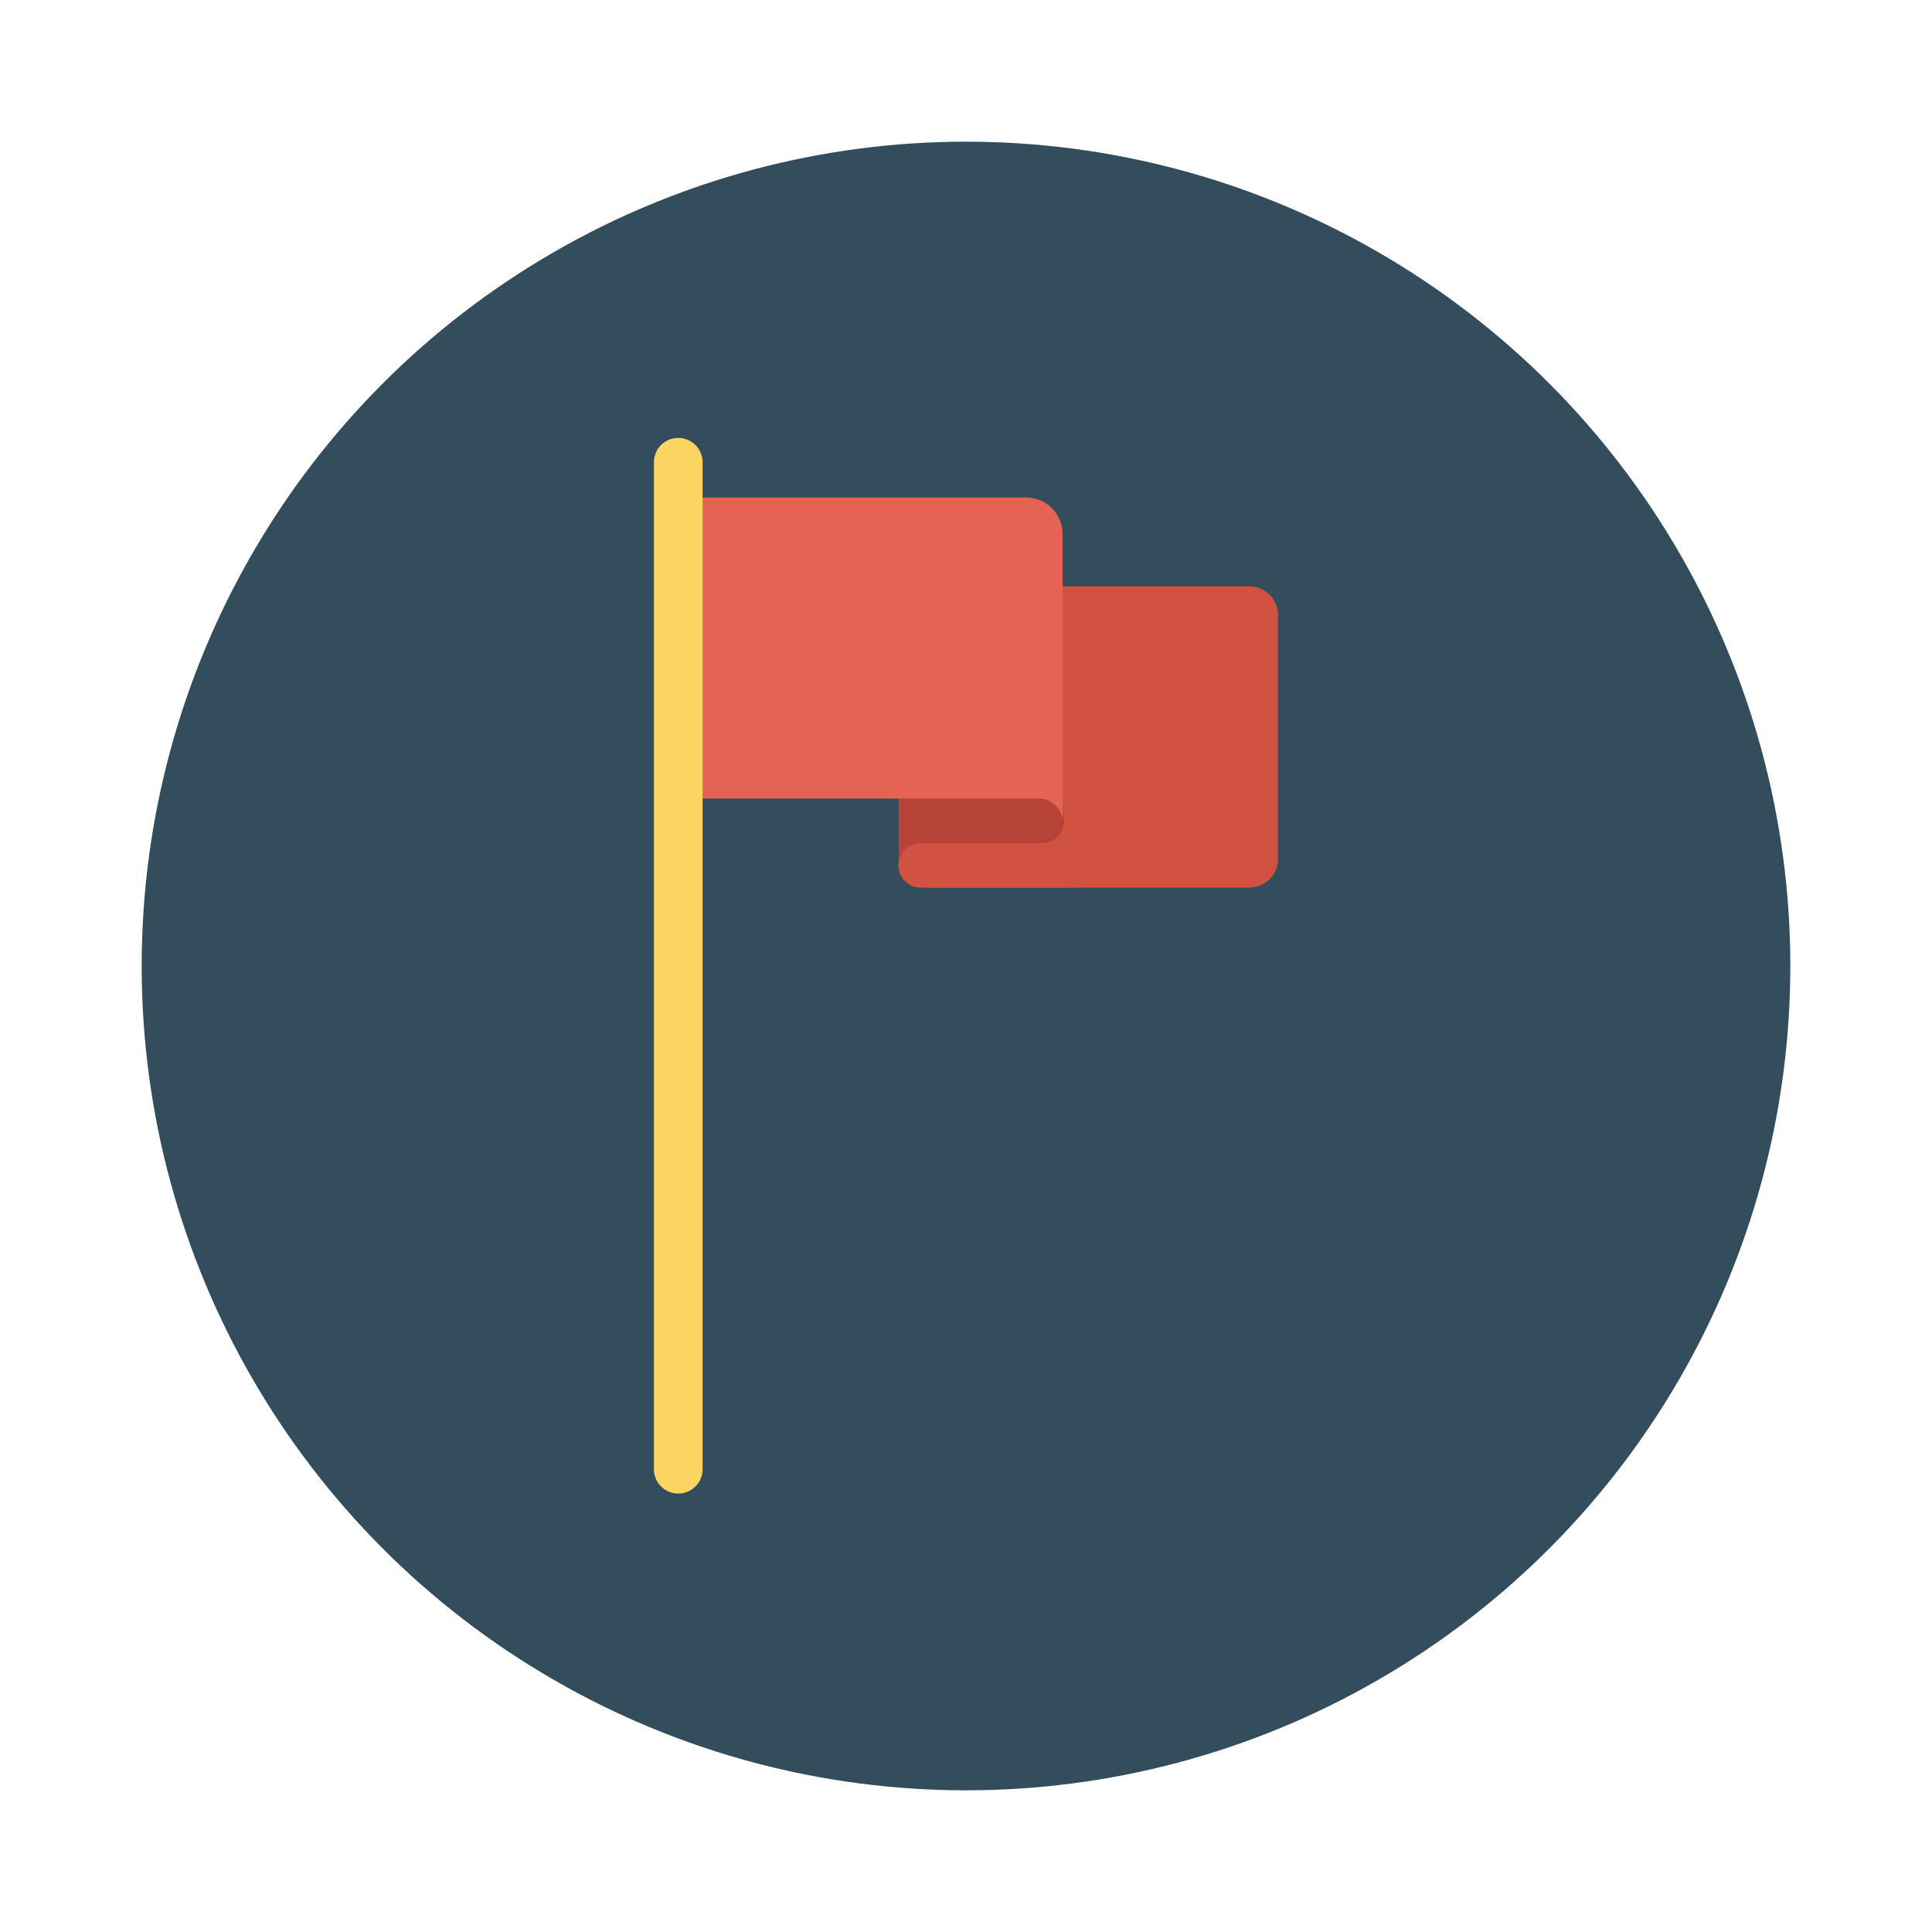 <svg id="Layer_1" height="512" viewBox="0 0 150 150" width="512" xmlns="http://www.w3.org/2000/svg" data-name="Layer 1"><circle cx="75" cy="75" fill="#334d5c" r="64"/><path d="m97 45.52h-25.86l1 23.39h24.86a2.21 2.21 0 0 0 2.22-2.21v-19a2.22 2.22 0 0 0 -2.22-2.18z" fill="#d15241"/><path d="m80.77 62-11-1.11v6.28l11-1.72a1.73 1.73 0 1 0 0-3.45z" fill="#b74337"/><path d="m83.41 65.47h-11.94a1.72 1.72 0 0 0 0 3.44h11.94a1.72 1.72 0 0 0 0-3.44z" fill="#d15241"/><path d="m79.67 38.63h-27v23.37h28.08a1.86 1.86 0 0 1 1.75 1.73v-22.27a2.83 2.83 0 0 0 -2.83-2.83z" fill="#e56353"/><path d="m52.66 34a1.89 1.89 0 0 0 -1.89 1.89v78.18a1.89 1.89 0 0 0 3.78 0v-78.16a1.89 1.89 0 0 0 -1.89-1.91z" fill="#fcd462"/></svg>